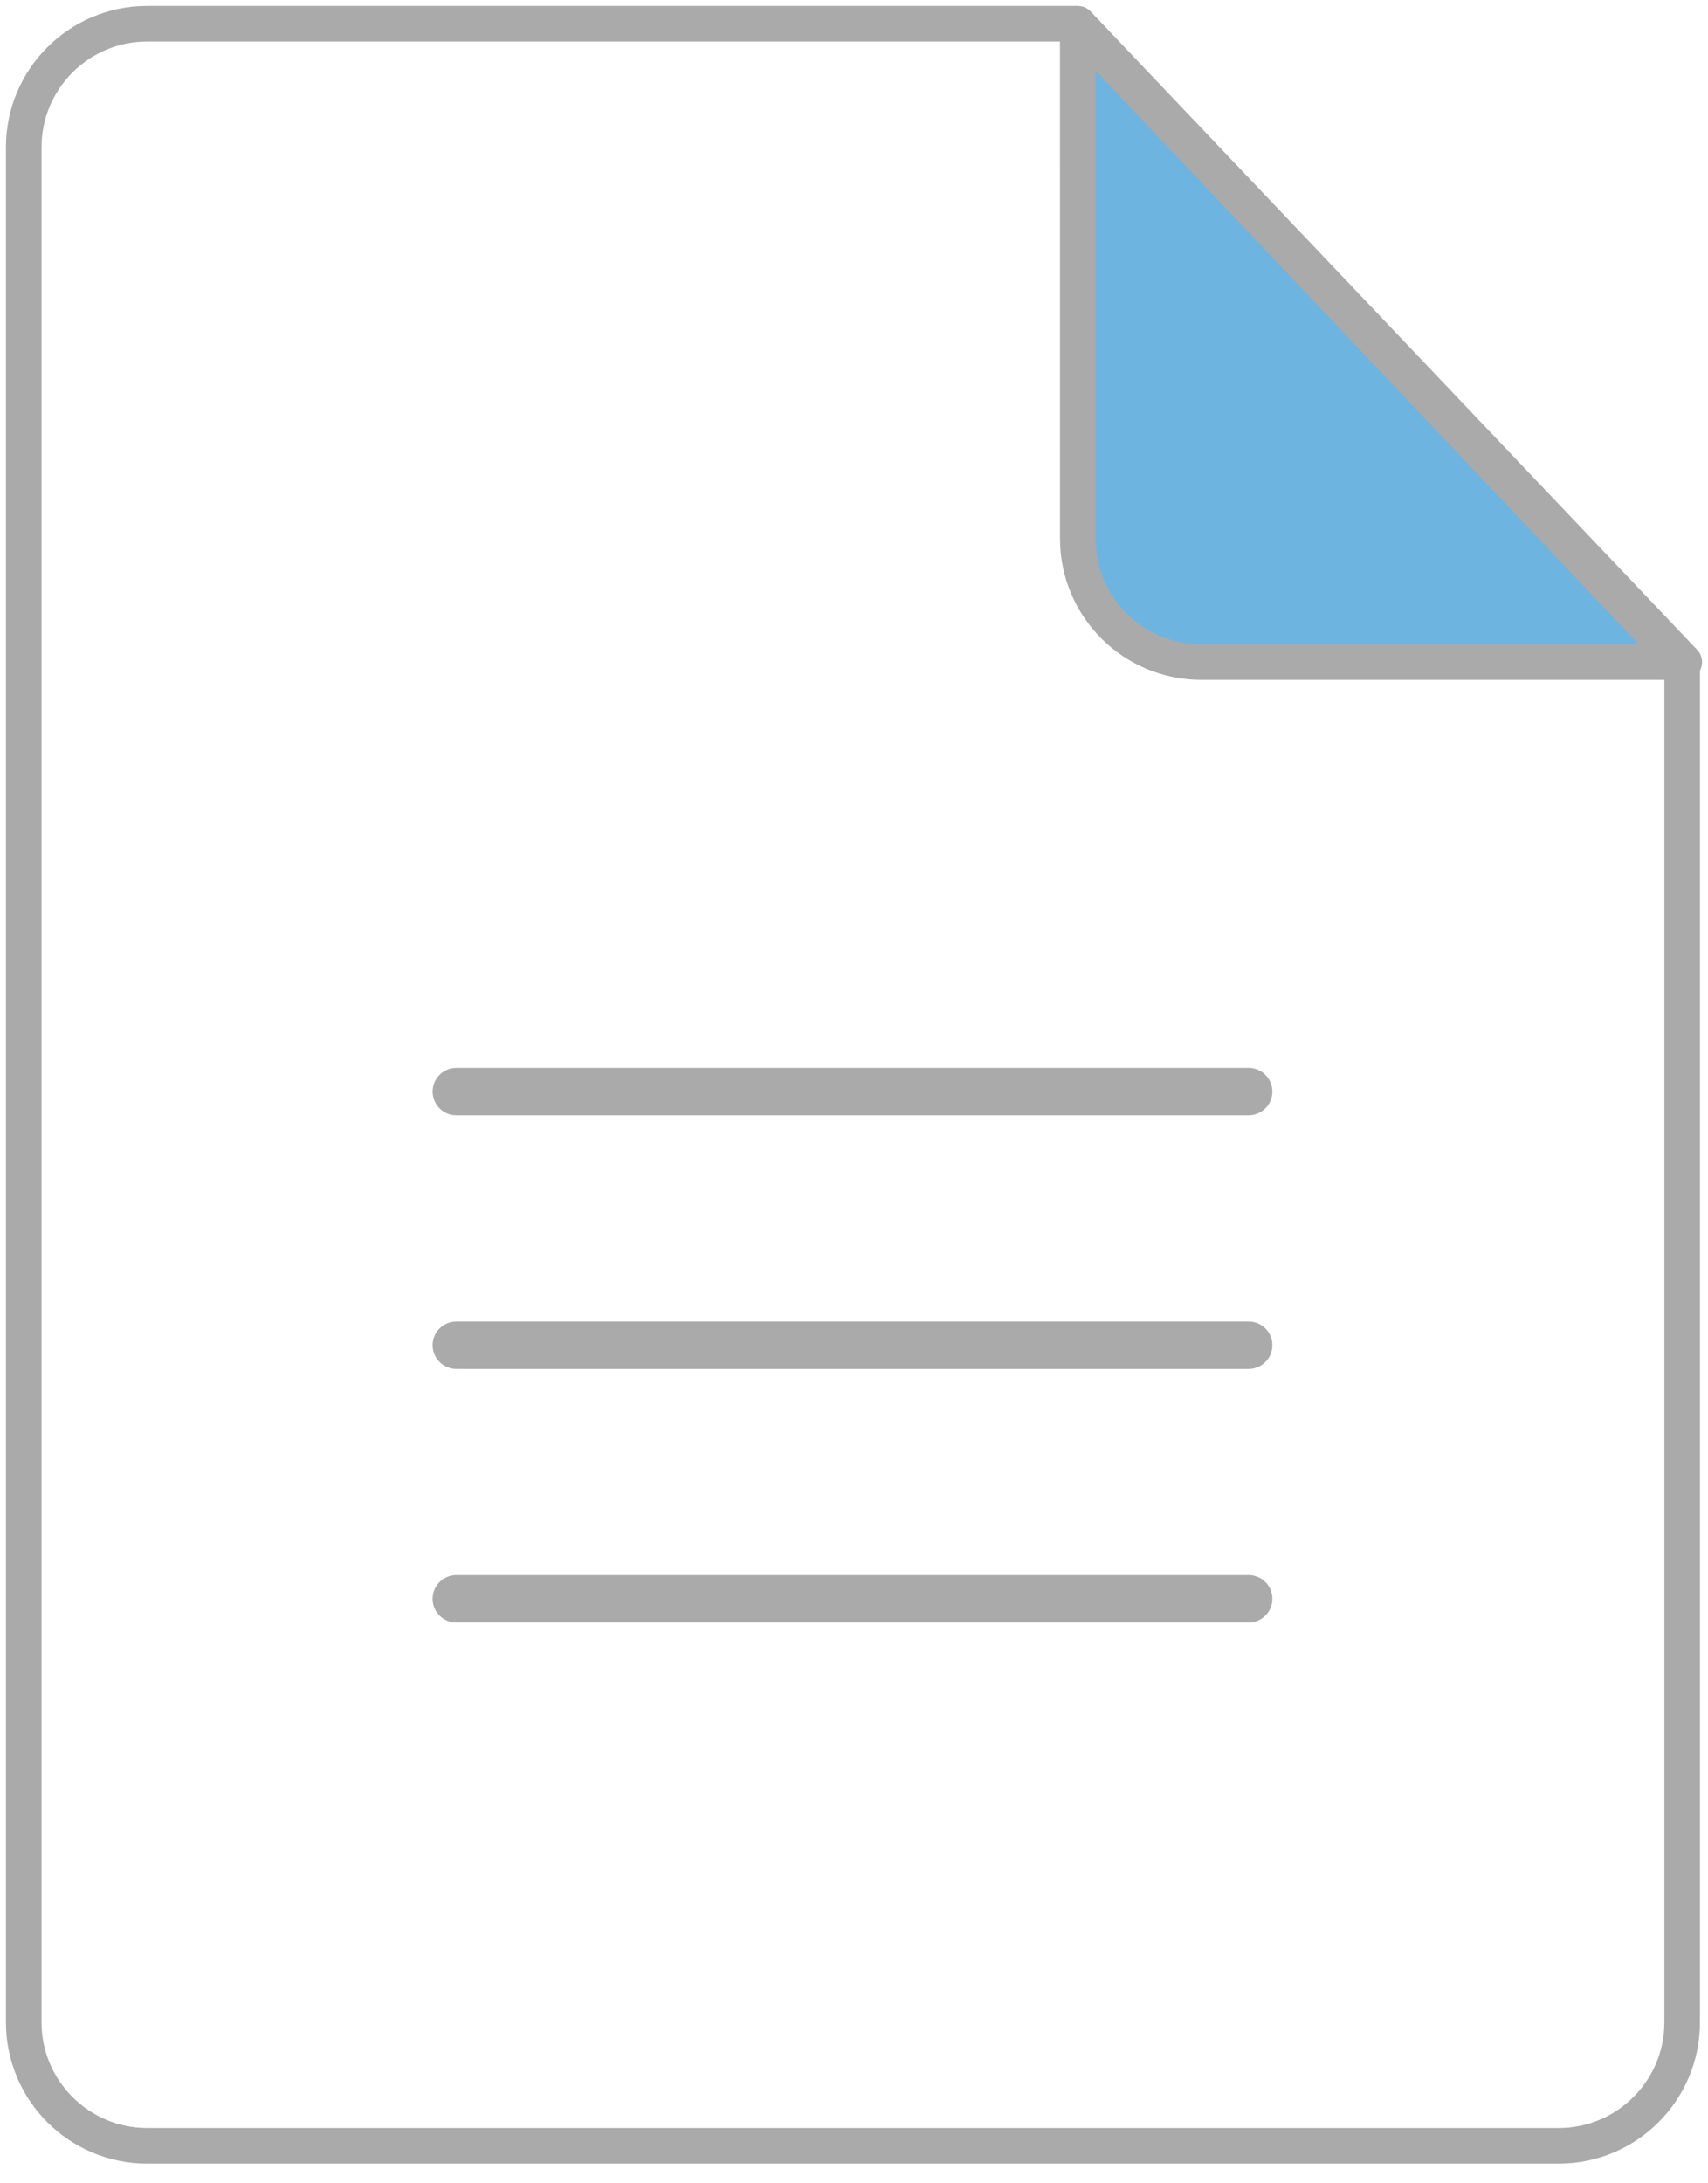 <svg viewBox="0 0 72 92" fill="none" xmlns="http://www.w3.org/2000/svg">
<path d="M71 27.899H50.638C47.766 27.899 45.434 25.569 45.434 22.695L45.432 1L71 27.899Z" fill="#6EB4E0" stroke="#AAAAAA" stroke-width="1.5" stroke-miterlimit="10" stroke-linecap="round" stroke-linejoin="round"/>
<path d="M70.911 85.216C70.911 88.089 68.582 90.42 65.708 90.42H6.203C3.331 90.42 1 88.09 1 85.216V6.203C1 3.331 3.33 1 6.203 1H45.343L70.911 27.988V85.216Z" stroke="#AAAAAA" stroke-width="1.5" stroke-miterlimit="10" stroke-linecap="round" stroke-linejoin="round"/>
<path d="M19.238 45.997H52.636" stroke="#AAAAAA" stroke-width="2" stroke-miterlimit="10" stroke-linecap="round" stroke-linejoin="round"/>
<path d="M19.238 56.684H52.636" stroke="#AAAAAA" stroke-width="2" stroke-miterlimit="10" stroke-linecap="round" stroke-linejoin="round"/>
<path d="M19.238 67.371H52.636" stroke="#AAAAAA" stroke-width="2" stroke-miterlimit="10" stroke-linecap="round" stroke-linejoin="round"/>
</svg>
